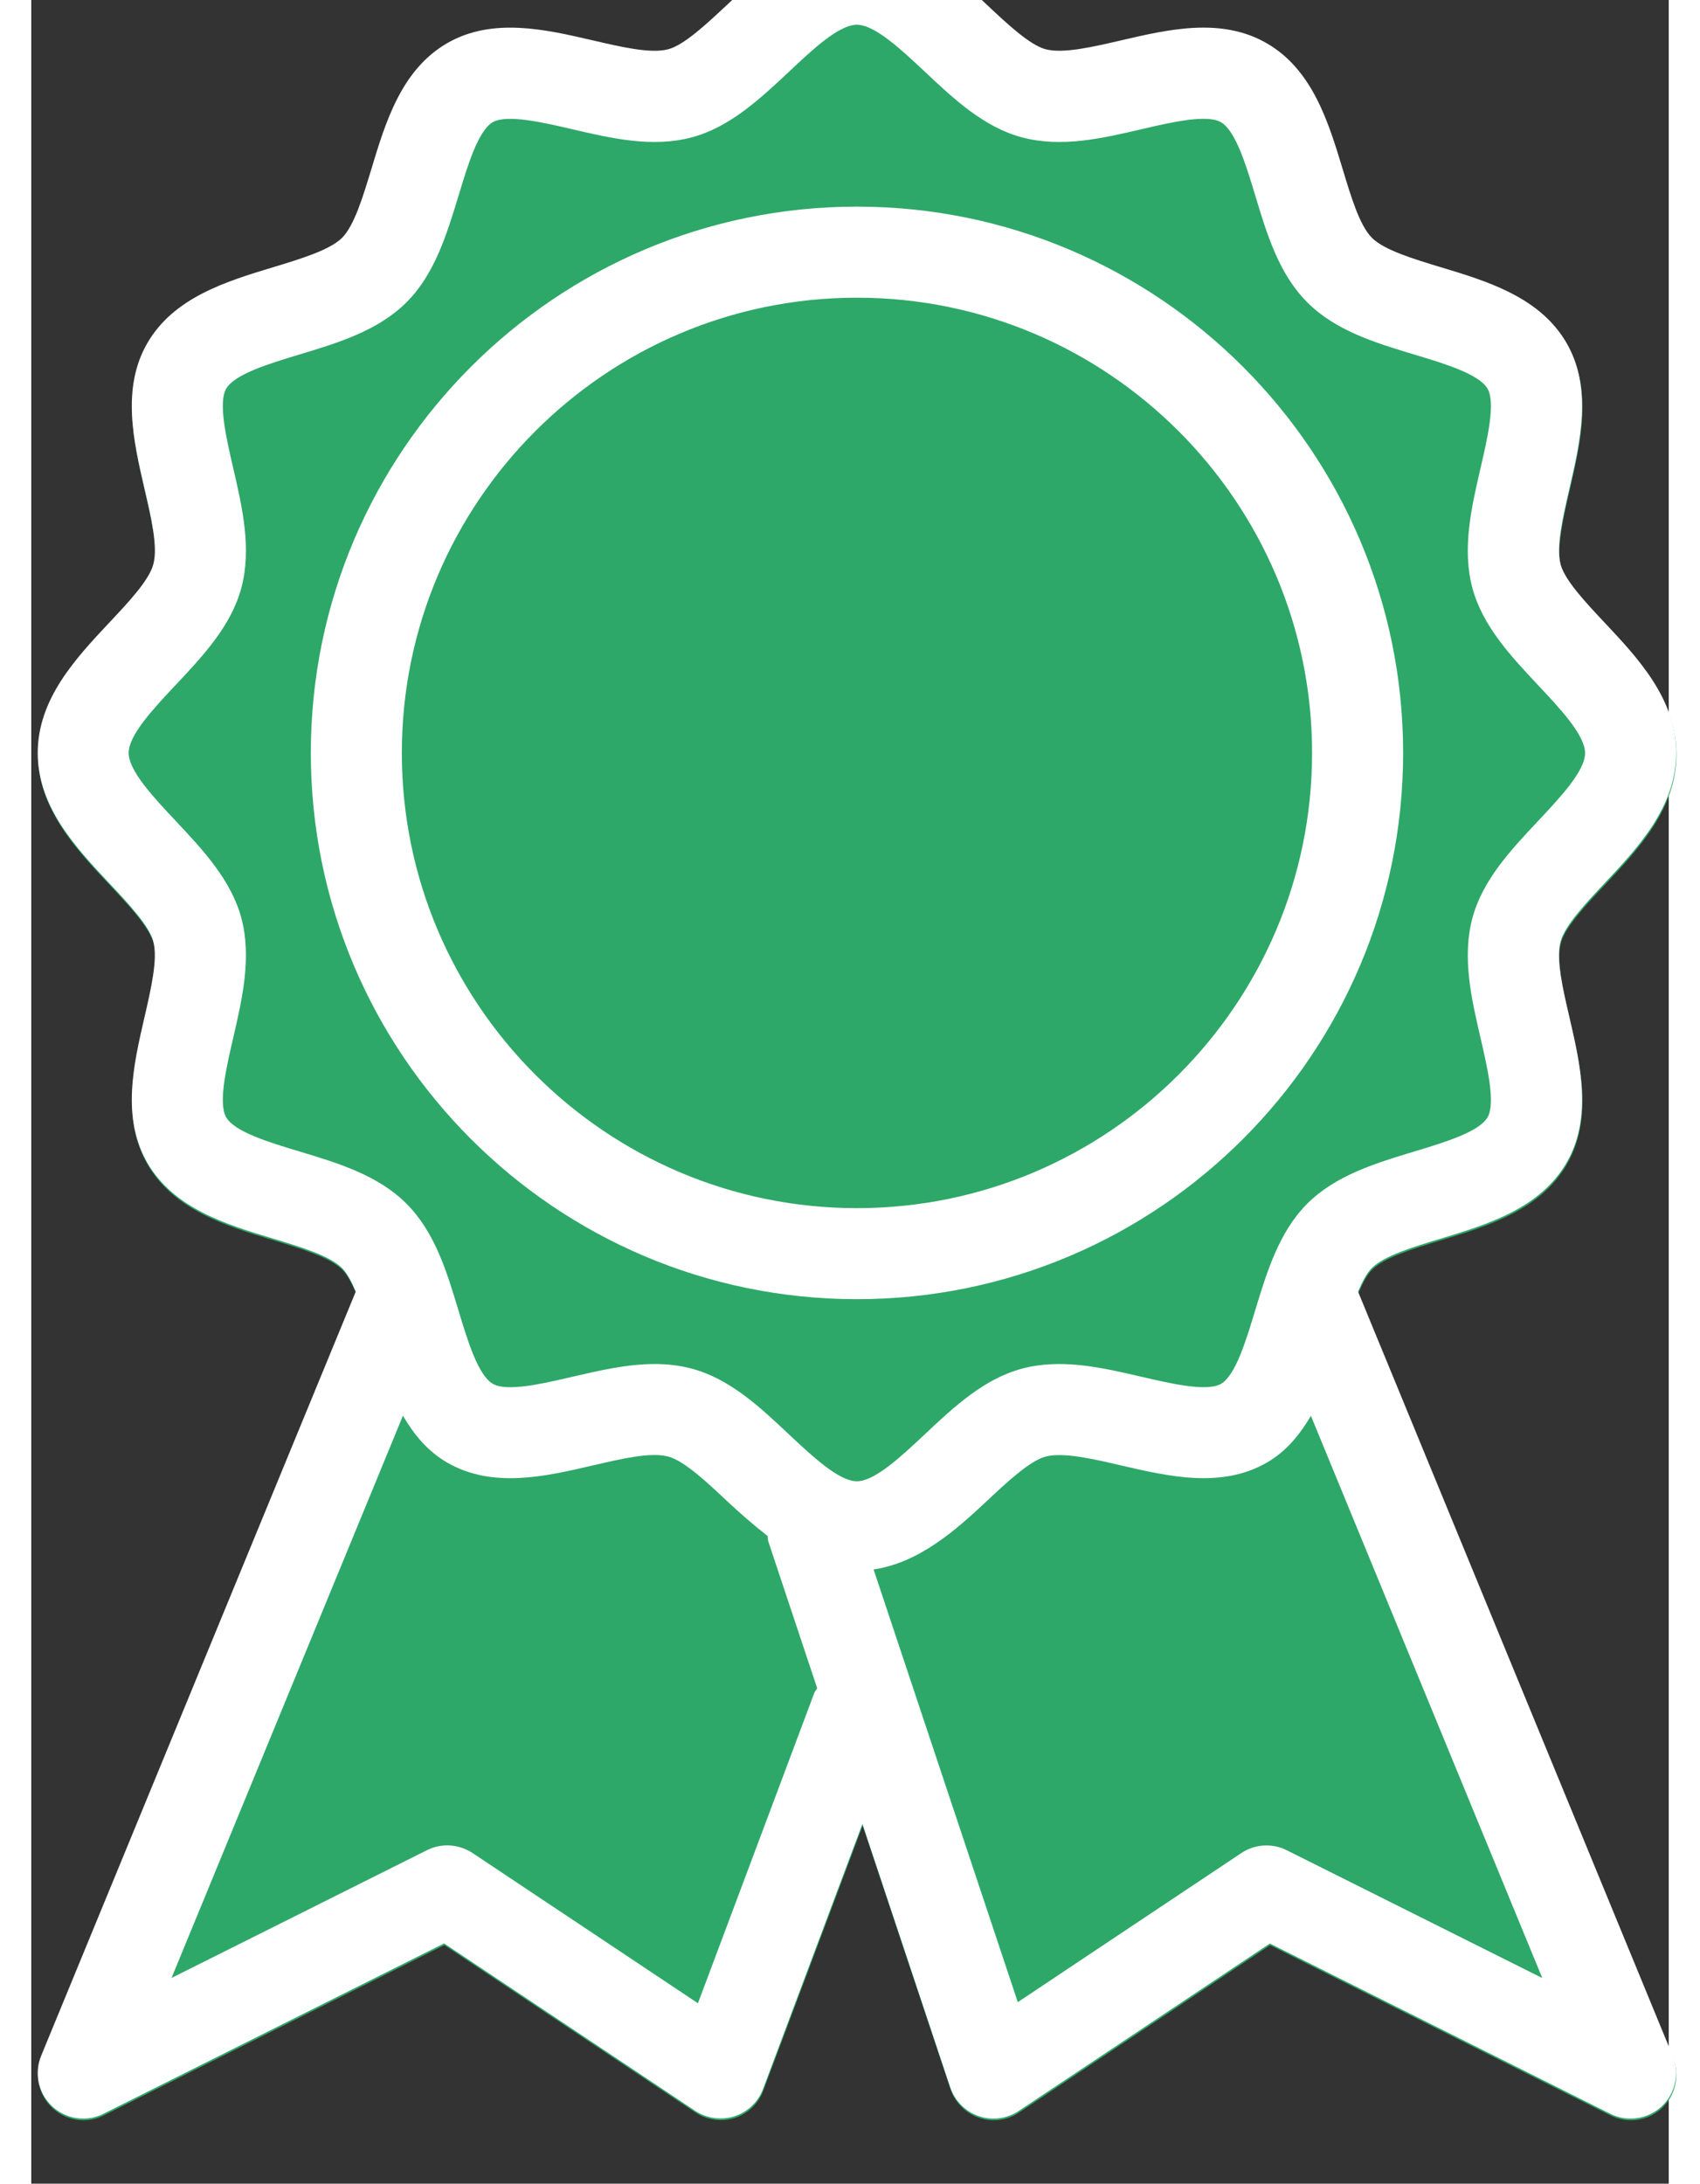 <?xml version="1.0" encoding="UTF-8"?>
<!-- Created with Inkscape (http://www.inkscape.org/) -->
<svg width="16.291mm" height="20.921mm" version="1.1" viewBox="0 0 16.291 21.72" xmlns="http://www.w3.org/2000/svg" xmlns:cc="http://creativecommons.org/ns#" xmlns:dc="http://purl.org/dc/elements/1.1/" xmlns:rdf="http://www.w3.org/1999/02/22-rdf-syntax-ns#">
 <rect x="0" y="0" width="16.291" height="21.72" fill="#333333" stroke="none"/>
 <defs>
  <clipPath id="clipPath3814">
   <path d="m0 8681.9h1280v-8681.9h-1280z"/>
  </clipPath>
 </defs>
 <g transform="translate(-28.352 -242.17)">
  <g transform="matrix(.353 0 0 -.353 -76.005 1250.6)" clip-path="url(#clipPath3814)">
   <g transform="translate(333.03 2820.3)">
    <path d="m0 0c0.118 0.277 0.244 0.521 0.39 0.667 0.346 0.344 1.16 0.59 1.947 0.829 1.308 0.397 2.794 0.846 3.54 2.137 0.737 1.272 0.388 2.77 0.082 4.092-0.189 0.81-0.384 1.649-0.251 2.139 0.116 0.449 0.713 1.083 1.239 1.642 0.947 1.008 2.019 2.15 2.019 3.674s-1.072 2.665-2.019 3.673c-0.526 0.56-1.121 1.193-1.239 1.64-0.131 0.49 0.064 1.331 0.251 2.142 0.306 1.321 0.655 2.819-0.082 4.094-0.746 1.291-2.229 1.74-3.54 2.135-0.787 0.238-1.598 0.484-1.944 0.828-0.347 0.344-0.591 1.157-0.829 1.945-0.395 1.308-0.844 2.791-2.135 3.538-1.28 0.741-2.773 0.392-4.097 0.084-0.81-0.187-1.647-0.382-2.139-0.251-0.449 0.12-1.083 0.716-1.642 1.242-1.008 0.946-2.15 2.018-3.674 2.018-1.521 0-2.663-1.072-3.671-2.018-0.562-0.526-1.195-1.122-1.644-1.242-0.493-0.134-1.332 0.064-2.14 0.251-1.326 0.308-2.822 0.654-4.097-0.082-1.288-0.746-1.736-2.229-2.132-3.54-0.238-0.788-0.484-1.601-0.828-1.945-0.347-0.344-1.16-0.59-1.947-0.828-1.309-0.398-2.794-0.847-3.541-2.137-0.736-1.273-0.387-2.771-0.082-4.092 0.19-0.811 0.385-1.65 0.252-2.14-0.116-0.449-0.713-1.082-1.239-1.642-0.947-1.008-2.019-2.152-2.019-3.673 0-1.522 1.072-2.666 2.019-3.674 0.526-0.559 1.121-1.193 1.239-1.639 0.131-0.49-0.064-1.332-0.252-2.142-0.305-1.322-0.654-2.82 0.082-4.095 0.747-1.29 2.23-1.739 3.541-2.134 0.787-0.239 1.598-0.485 1.944-0.829 0.146-0.146 0.272-0.387 0.39-0.664l-8.866-21.532c-0.205-0.495-0.079-1.065 0.311-1.429 0.243-0.226 0.556-0.344 0.874-0.344 0.195 0 0.39 0.044 0.575 0.139l9.595 4.797 7.078-4.717c0.325-0.216 0.733-0.27 1.105-0.155 0.372 0.121 0.67 0.403 0.806 0.77l2.801 7.471 2.476-7.427c0.128-0.38 0.426-0.678 0.803-0.808 0.377-0.129 0.793-0.077 1.126 0.146l7.078 4.718 9.595-4.798c0.184-0.092 0.379-0.136 0.574-0.136 0.319 0 0.632 0.118 0.873 0.342 0.39 0.364 0.515 0.933 0.31 1.429z" fill="#2da868"/>
   </g>
   <g transform="translate(318.9 2822.7)">
    <path d="m0 0c-7.073 0-12.827 5.754-12.827 12.827s5.754 12.827 12.827 12.827 12.827-5.754 12.827-12.827-5.754-12.827-12.827-12.827m15.393 12.827c0 8.489-6.904 15.393-15.393 15.393s-15.392-6.904-15.392-15.393 6.903-15.392 15.392-15.392 15.393 6.903 15.393 15.392m-3.277-30.921c-0.41 0.208-0.903 0.177-1.285-0.079l-6.298-4.2-4.064 12.191c1.283 0.195 2.304 1.095 3.202 1.939 0.562 0.526 1.196 1.121 1.645 1.242 0.495 0.131 1.331-0.064 2.139-0.251 1.326-0.308 2.822-0.654 4.097 0.082 0.554 0.32 0.934 0.795 1.242 1.318l6.521-15.841zm-12.119 10.398c-0.505 0-1.254 0.703-1.916 1.323-0.816 0.77-1.662 1.563-2.735 1.85-0.346 0.093-0.695 0.131-1.046 0.131-0.778 0-1.565-0.185-2.332-0.362-0.821-0.192-1.837-0.428-2.232-0.195-0.413 0.239-0.706 1.206-0.965 2.06-0.328 1.091-0.667 2.217-1.47 3.017-0.8 0.801-1.926 1.142-3.017 1.47-0.854 0.257-1.821 0.549-2.062 0.962-0.229 0.398 7e-3 1.414 0.197 2.232 0.259 1.119 0.526 2.273 0.231 3.384-0.29 1.072-1.082 1.916-1.85 2.735-0.623 0.662-1.326 1.411-1.326 1.916 0 0.506 0.706 1.255 1.326 1.916 0.768 0.816 1.563 1.663 1.85 2.735 0.295 1.108 0.028 2.263-0.231 3.381-0.19 0.819-0.426 1.835-0.197 2.23 0.241 0.413 1.208 0.705 2.065 0.964 1.09 0.329 2.214 0.67 3.017 1.47 0.798 0.798 1.139 1.927 1.47 3.015 0.259 0.854 0.551 1.824 0.962 2.062 0.403 0.226 1.416-7e-3 2.229-0.197 1.114-0.259 2.265-0.529 3.381-0.231 1.073 0.287 1.919 1.082 2.738 1.849 0.659 0.621 1.408 1.324 1.913 1.324 0.506 0 1.255-0.703 1.917-1.324 0.816-0.769 1.662-1.562 2.735-1.849 1.113-0.298 2.267-0.028 3.378 0.231 0.819 0.192 1.837 0.426 2.232 0.195 0.413-0.239 0.706-1.206 0.965-2.06 0.328-1.09 0.667-2.217 1.47-3.017 0.8-0.801 1.926-1.142 3.017-1.47 0.854-0.257 1.821-0.549 2.062-0.962 0.229-0.398-7e-3 -1.414-0.197-2.232-0.259-1.119-0.526-2.273-0.231-3.384 0.29-1.072 1.082-1.916 1.849-2.735 0.624-0.662 1.327-1.411 1.327-1.916s-0.706-1.255-1.327-1.916c-0.767-0.816-1.562-1.663-1.849-2.735-0.295-1.108-0.028-2.263 0.231-3.381 0.19-0.819 0.426-1.835 0.197-2.23-0.241-0.413-1.208-0.705-2.065-0.964-1.09-0.329-2.214-0.67-3.017-1.47-0.798-0.798-1.139-1.927-1.47-3.015-0.259-0.854-0.551-1.824-0.962-2.062-0.395-0.228-1.413 7e-3 -2.229 0.197-1.114 0.259-2.266 0.529-3.381 0.231-1.073-0.287-1.919-1.082-2.738-1.85-0.659-0.62-1.408-1.323-1.914-1.323m-1.198-5.96-3.281-8.748-6.352 4.233c-0.387 0.254-0.877 0.287-1.285 0.08l-7.199-3.6 6.522 15.842c0.308-0.524 0.687-0.995 1.244-1.319 1.28-0.741 2.776-0.392 4.097-0.084 0.808 0.187 1.644 0.387 2.139 0.251 0.449-0.121 1.083-0.716 1.642-1.242 0.362-0.338 0.749-0.679 1.155-0.995 0.01-0.049 2e-3 -0.097 0.018-0.146l1.38-4.143c-0.023-0.046-0.062-0.08-0.08-0.129m15.324 11.303c0.118 0.278 0.243 0.521 0.39 0.667 0.346 0.344 1.159 0.591 1.947 0.829 1.308 0.398 2.793 0.847 3.54 2.137 0.736 1.273 0.387 2.771 0.082 4.092-0.19 0.811-0.385 1.649-0.251 2.139 0.115 0.449 0.713 1.083 1.239 1.643 0.946 1.008 2.019 2.149 2.019 3.673s-1.073 2.666-2.019 3.674c-0.526 0.559-1.121 1.193-1.239 1.639-0.131 0.49 0.064 1.331 0.251 2.142 0.305 1.322 0.654 2.82-0.082 4.095-0.747 1.29-2.229 1.739-3.54 2.134-0.788 0.239-1.599 0.485-1.945 0.829-0.346 0.343-0.59 1.157-0.828 1.944-0.396 1.309-0.845 2.791-2.135 3.538-1.28 0.741-2.773 0.393-4.097 0.085-0.811-0.188-1.647-0.383-2.139-0.252-0.449 0.121-1.083 0.716-1.642 1.242-1.009 0.947-2.15 2.019-3.674 2.019-1.521 0-2.663-1.072-3.671-2.019-0.562-0.526-1.196-1.121-1.645-1.242-0.492-0.133-1.331 0.064-2.139 0.252-1.326 0.308-2.822 0.654-4.097-0.083-1.288-0.746-1.737-2.229-2.132-3.54-0.239-0.787-0.485-1.601-0.829-1.944-0.346-0.344-1.159-0.59-1.947-0.829-1.308-0.397-2.793-0.846-3.54-2.137-0.736-1.272-0.387-2.77-0.082-4.092 0.19-0.811 0.385-1.649 0.251-2.139-0.115-0.449-0.713-1.083-1.239-1.642-0.946-1.008-2.019-2.153-2.019-3.674s1.073-2.665 2.019-3.674c0.526-0.559 1.121-1.193 1.239-1.639 0.131-0.49-0.064-1.331-0.251-2.142-0.305-1.321-0.654-2.819 0.082-4.094 0.747-1.291 2.229-1.74 3.54-2.135 0.788-0.238 1.599-0.485 1.945-0.829 0.146-0.146 0.272-0.387 0.39-0.664l-8.866-21.531c-0.206-0.495-0.08-1.065 0.31-1.429 0.244-0.226 0.557-0.344 0.875-0.344 0.195 0 0.39 0.043 0.575 0.138l9.594 4.798 7.078-4.718c0.326-0.216 0.734-0.269 1.106-0.154 0.372 0.121 0.67 0.403 0.806 0.77l2.801 7.47 2.476-7.427c0.128-0.379 0.425-0.677 0.803-0.808 0.377-0.128 0.792-0.077 1.126 0.146l7.078 4.718 9.594-4.797c0.185-0.093 0.38-0.136 0.575-0.136 0.318 0 0.631 0.118 0.872 0.341 0.39 0.364 0.516 0.934 0.311 1.429z" fill="#fff"/>
   </g>
  </g>
 </g>
</svg>
